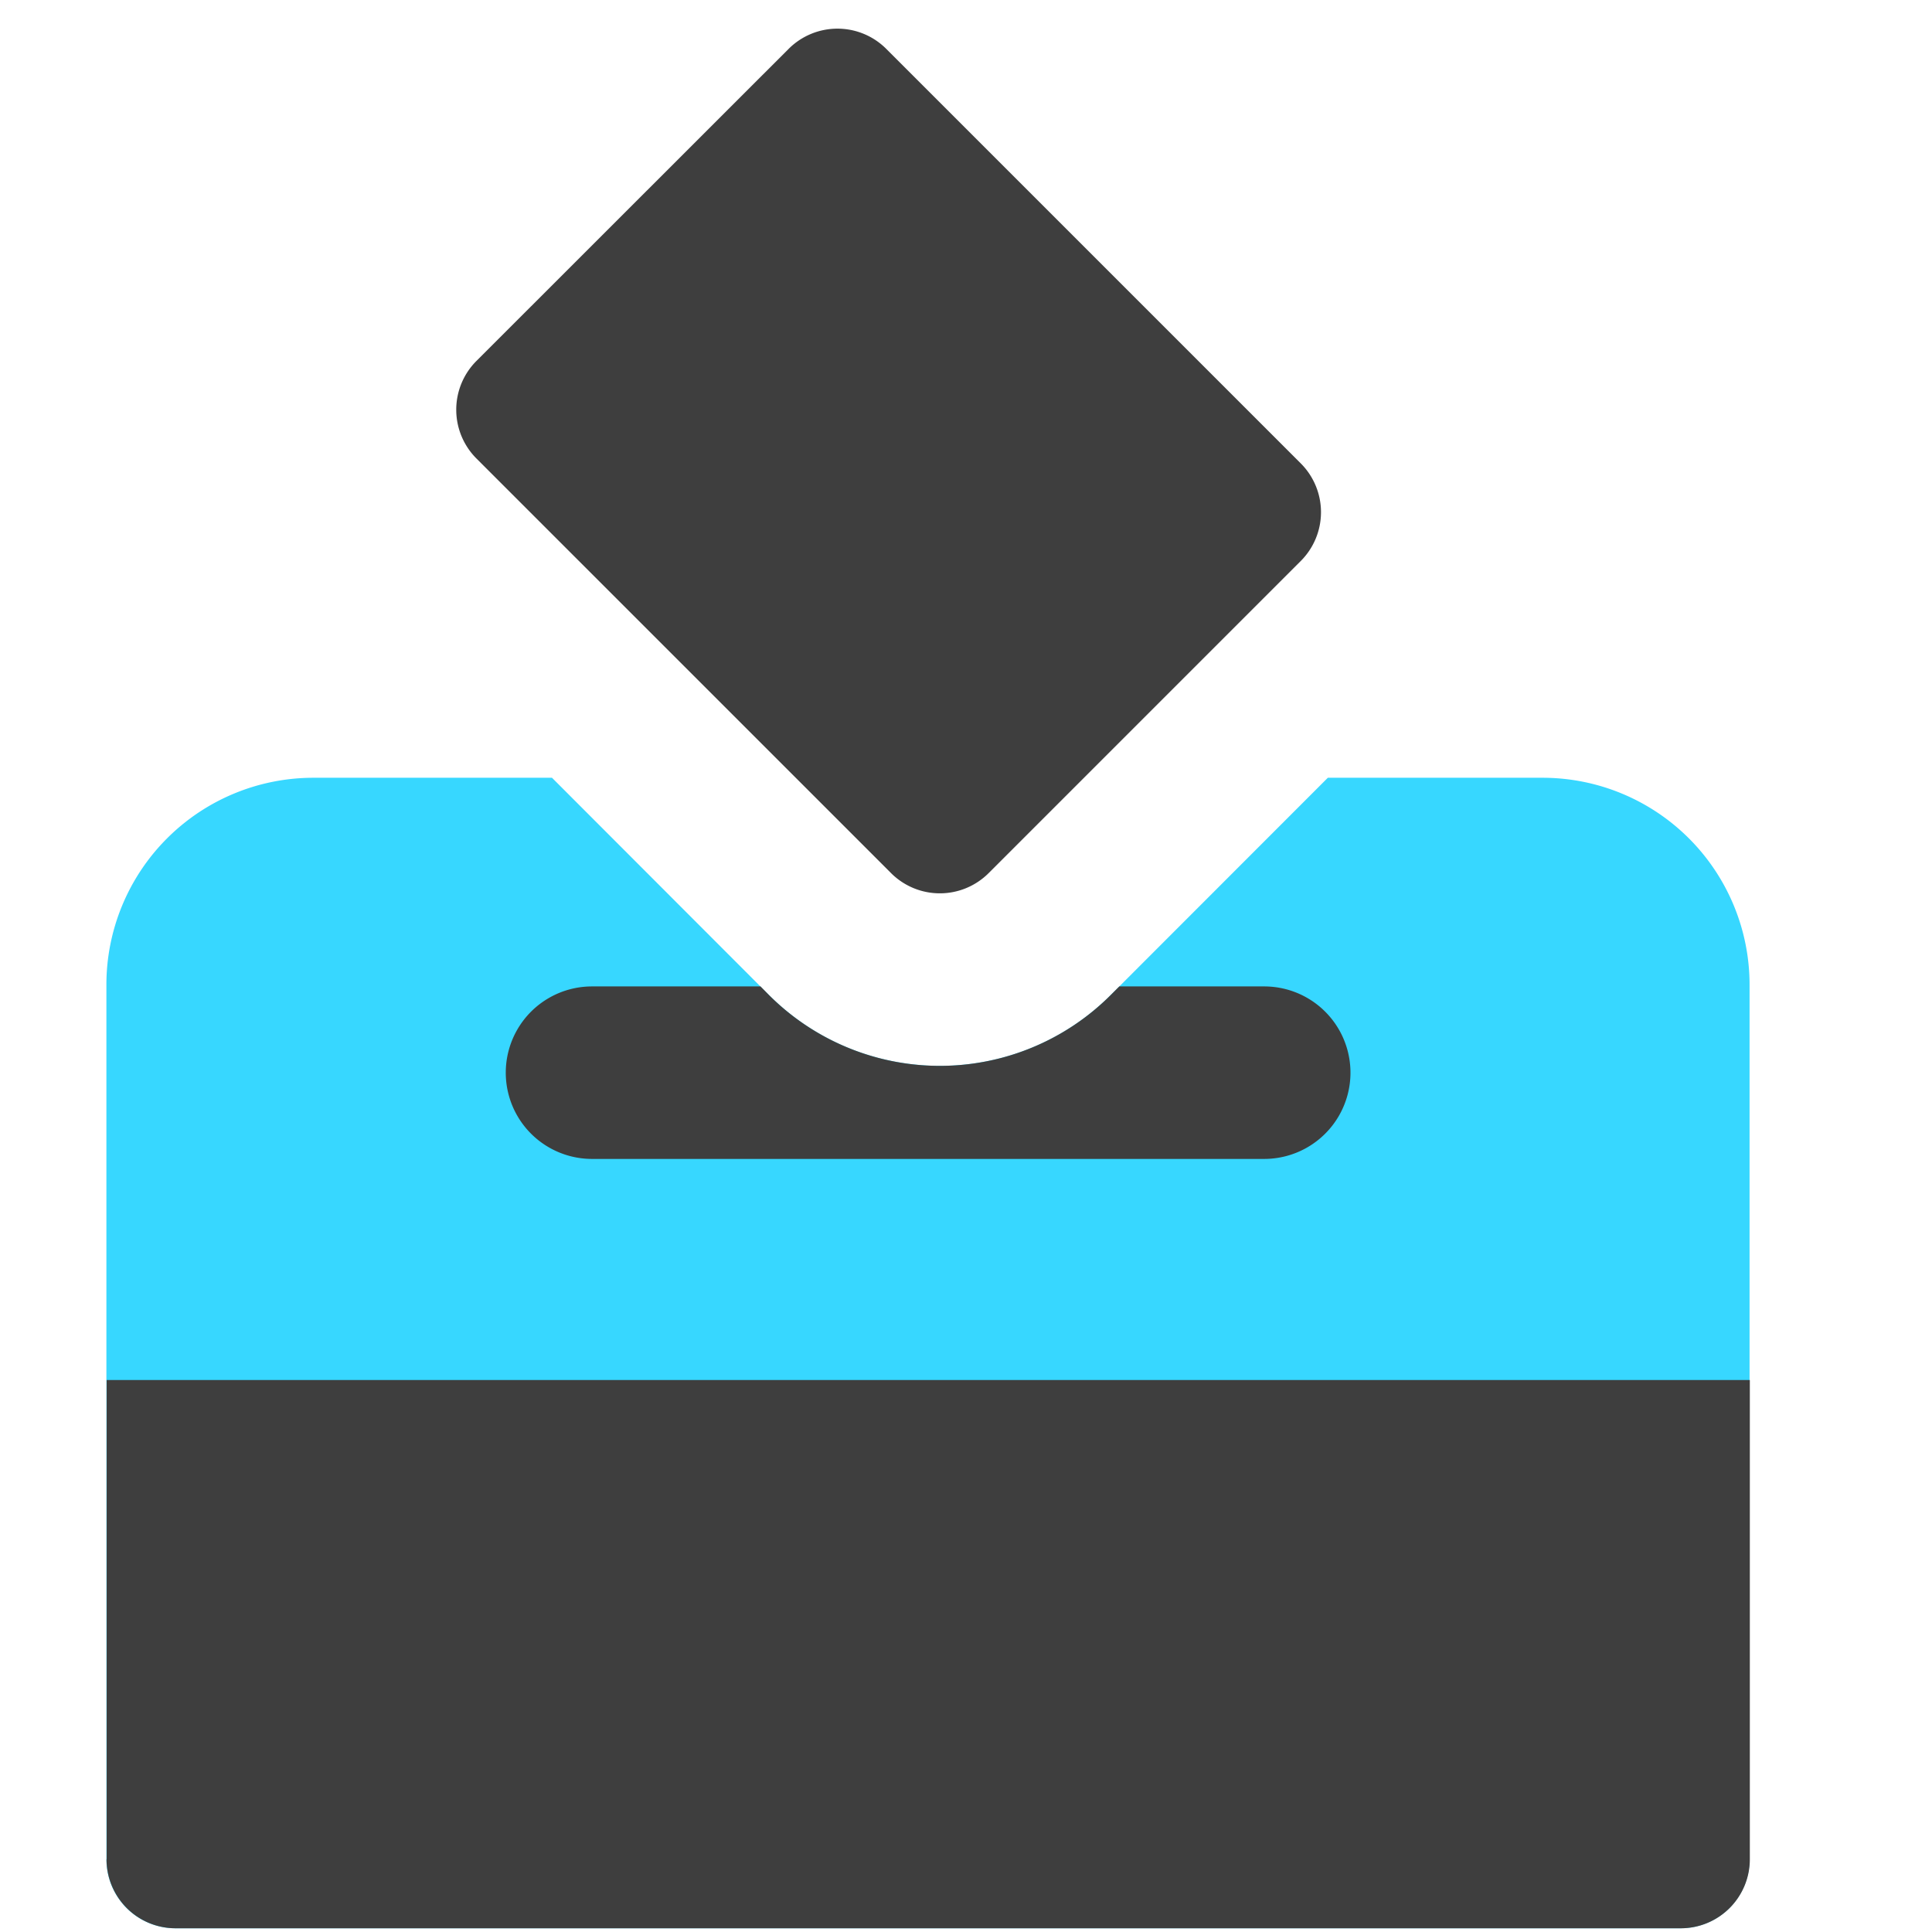 <svg xmlns="http://www.w3.org/2000/svg" fill="none" viewBox="0 0 14 14"><g id="politics-vote-2"><path id="Subtract" fill="#37d7ff" fill-rule="evenodd" d="M4 5.636H2.271a1.5 1.5 0 0 0-1.5 1.5v6.337a.5.5 0 0 0 .5.5h10.907a.5.5 0 0 0 .5-.5V7.136a1.5 1.5 0 0 0-1.5-1.5H9.622L8.048 7.211a1.75 1.75 0 0 1-2.475 0L4 5.636Z" clip-rule="evenodd"></path><path id="Vector 1085" fill="#3e3e3e" d="M9.426 4.065 7.164 6.327a.5.5 0 0 1-.707 0L3.453 3.323a.5.5 0 0 1 0-.708L5.715.354a.5.5 0 0 1 .707 0l3.004 3.004a.5.5 0 0 1 0 .707Z"></path><path id="Union" fill="#3e3e3e" fill-rule="evenodd" d="M4.29 7.148h1.221l.062.063a1.75 1.75 0 0 0 2.475 0l.063-.063h1.05a.625.625 0 0 1 0 1.25H4.29a.625.625 0 1 1 0-1.25ZM.773 13.473V10H12.68v3.473a.5.5 0 0 1-.5.5H1.272a.5.5 0 0 1-.5-.5Z" clip-rule="evenodd"></path></g></svg>